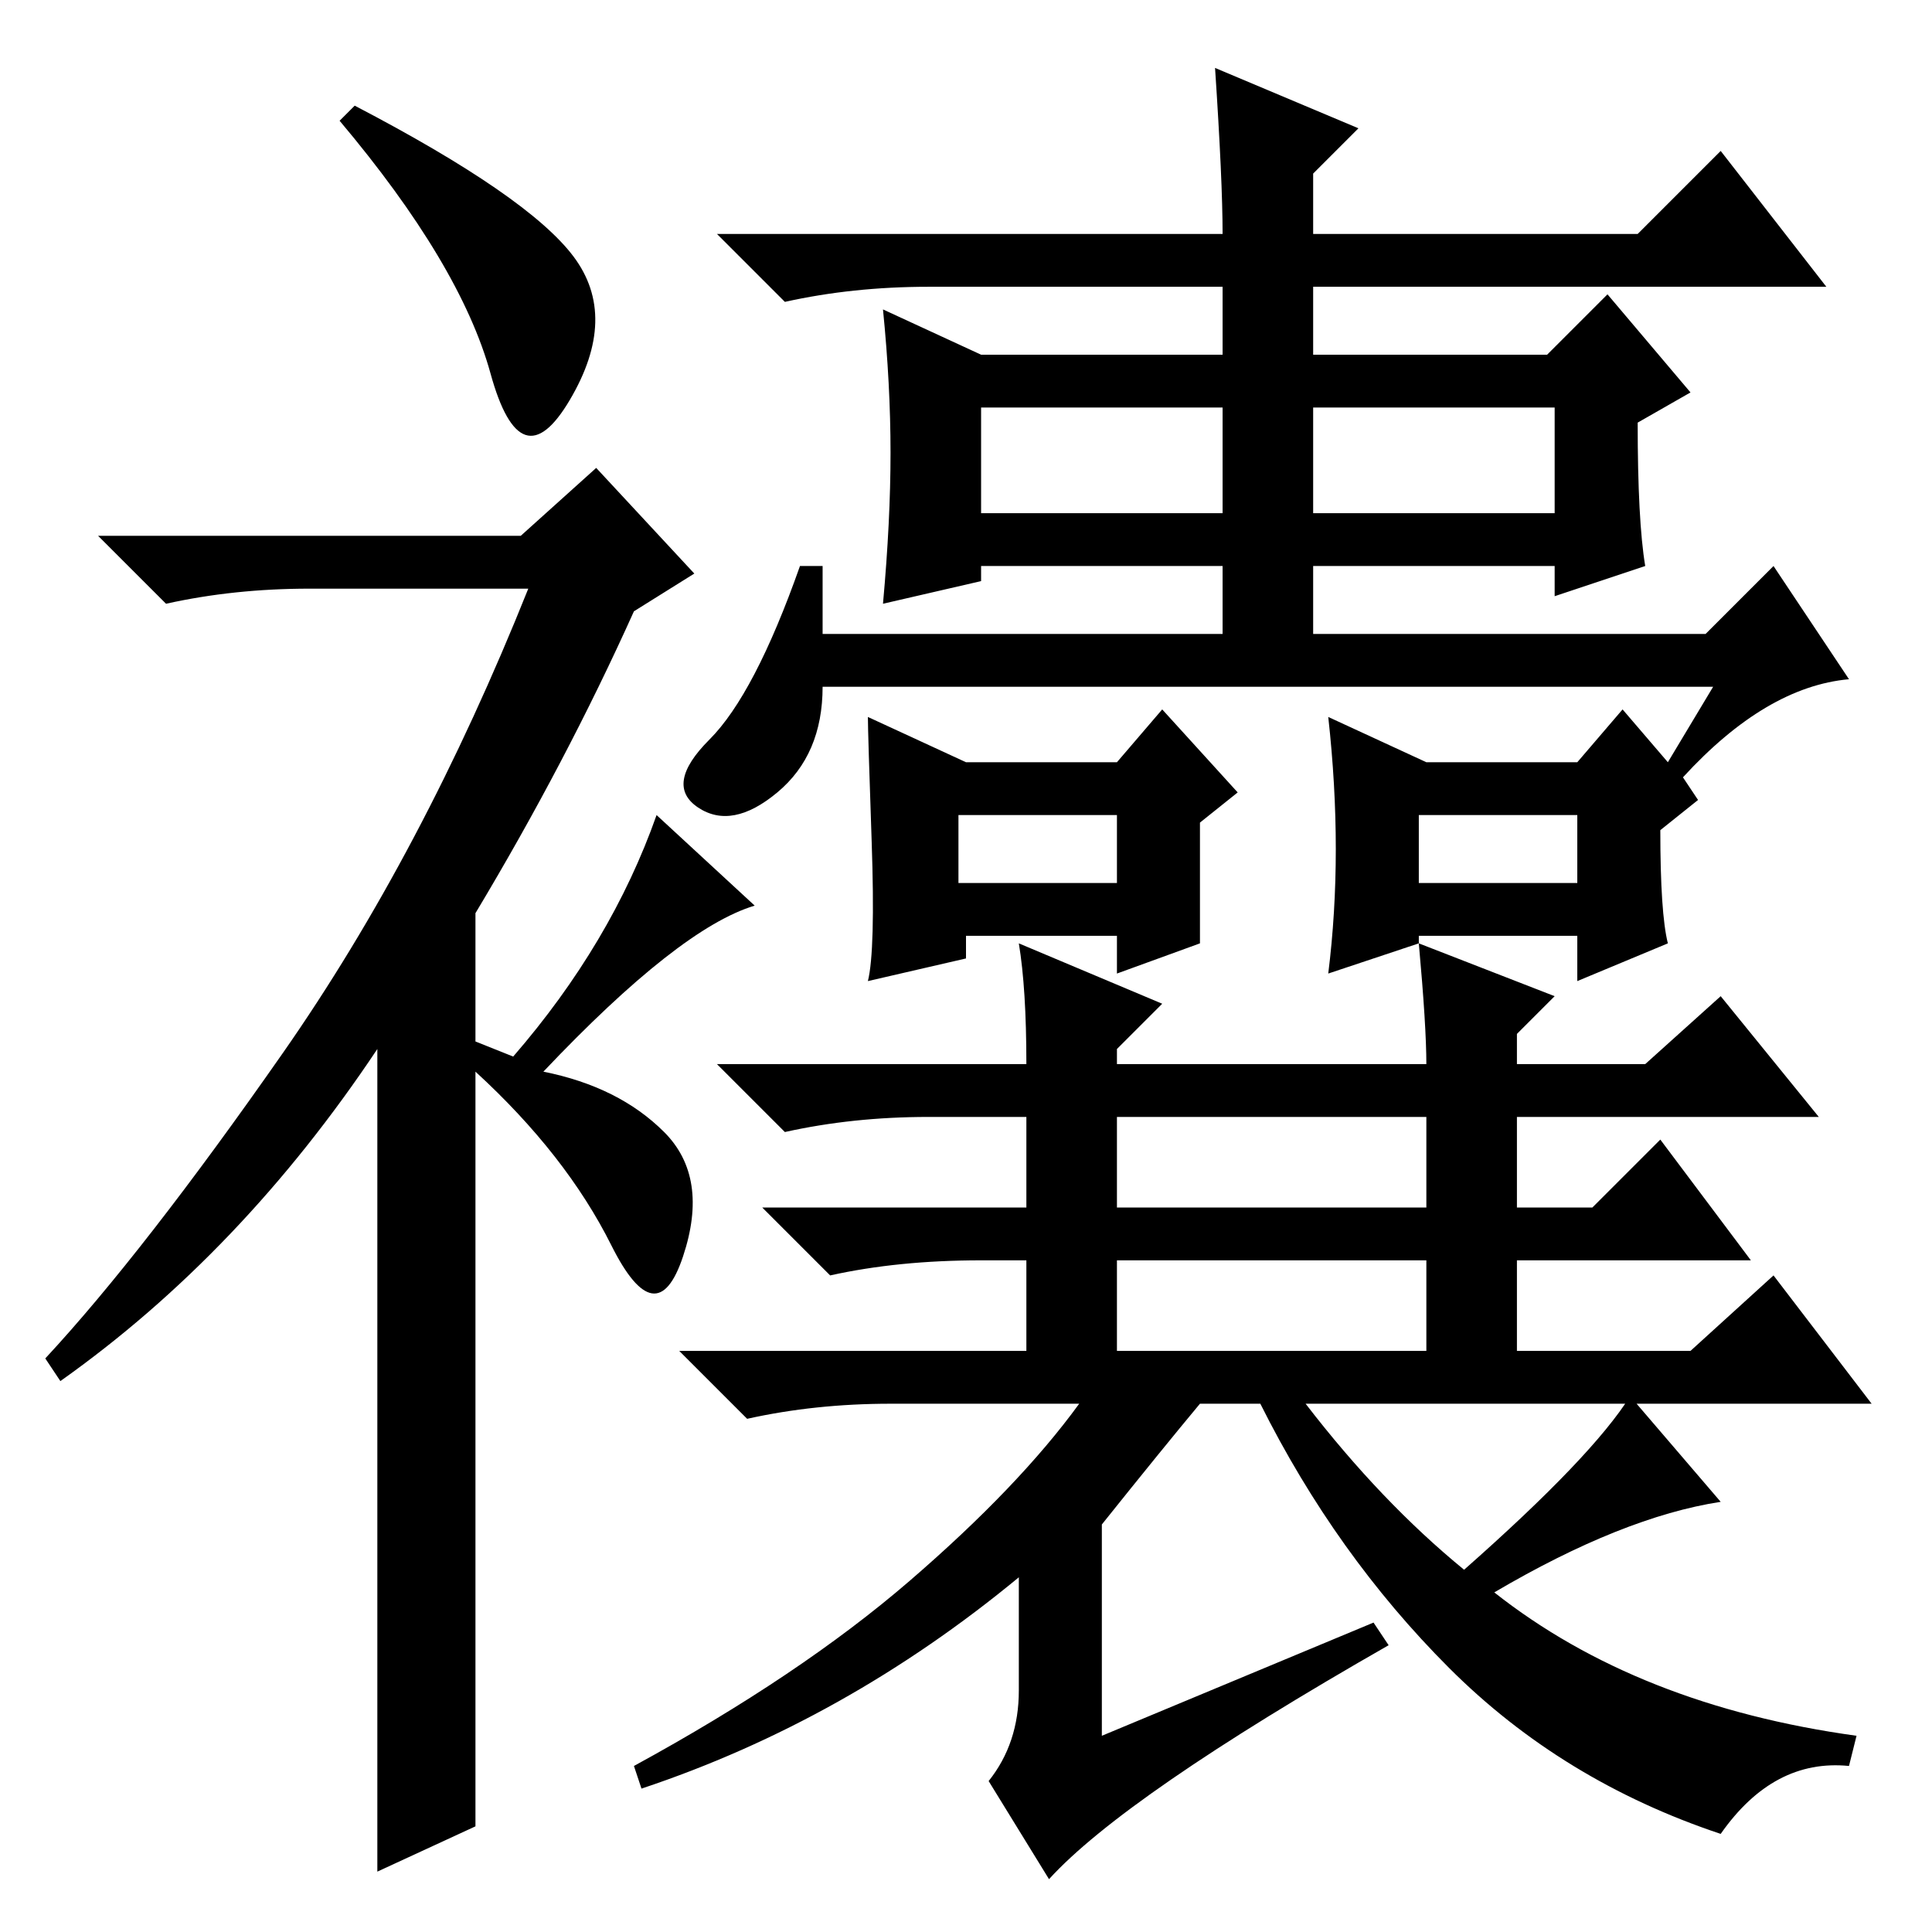 <?xml version="1.0" standalone="no"?>
<!DOCTYPE svg PUBLIC "-//W3C//DTD SVG 1.1//EN" "http://www.w3.org/Graphics/SVG/1.1/DTD/svg11.dtd" >
<svg xmlns="http://www.w3.org/2000/svg" xmlns:xlink="http://www.w3.org/1999/xlink" version="1.1" viewBox="0 -36 256 256">
  <g transform="matrix(1 0 0 -1 0 220)">
   <path fill="currentColor"
d="M65 206.5q-4 14.5 -20 33.5l2 2q23 -12 29 -20t-0.5 -19t-10.5 3.5zM79 194l13 -14l-8 -5q-9 -20 -21 -40v-17l5 -2q13 15 19 32l13 -12q-10 -3 -28 -22q10 -2 16 -8t2.5 -16.5t-9.5 1.5t-18 23v-100l-13 -6v109q-18 -27 -42 -44l-2 3q13 14 31.5 40.5t32.5 61.5h-29
q-10 0 -19 -2l-9 9h56zM227 165h-118q0 -9 -6 -14t-10.5 -2t1.5 9t12 23h3v-9h53v9h-32v-2l-13 -3q1 11 1 20t-1 19l13 -6h32v9h-39q-10 0 -19 -2l-9 9h67q0 7 -1 22l19 -8l-6 -6v-8h43l11 11l14 -18h-68v-9h31l8 8l11 -13l-7 -4q0 -13 1 -19l-12 -4v4h-32v-9h52l9 9l10 -15
q-11 -1 -22 -13l2 -3l-5 -4q0 -11 1 -15l-12 -5v6h-21v-1l-12 -4q1 8 1 16.5t-1 17.5l13 -6h20l6 7l6 -7zM128 155h20l6 7l10 -11l-5 -4v-16l-11 -4v5h-20v-3l-13 -3q1 4 0.5 18.5t-0.5 16.5zM127 139h21v9h-21v-9zM188 139h21v9h-21v-9zM182 41l2 -3q-35 -20 -45 -31l-8 13
q4 5 4 12v15q-23 -19 -50 -28l-1 3q22 12 36.5 24.5t22.5 23.5h-25q-10 0 -19 -2l-9 9h46v12h-6q-11 0 -20 -2l-9 9h35v12h-13q-10 0 -19 -2l-9 9h41q0 10 -1 16l19 -8l-6 -6v-2h41q0 5 -1 16l18 -7l-5 -5v-4h17l10 9l13 -16h-40v-12h10l9 9l12 -16h-31v-12h23l11 10l13 -17
h-75q10 -13 21 -22q17 15 22 23l12 -14q-13 -2 -30 -12q19 -15 48 -19l-1 -4q-10 1 -17 -9q-21 7 -36 22t-25 35h-8q-5 -6 -13 -16v-28zM148 96h41v12h-41v-12zM148 77h41v12h-41v-12zM130 202v-14h32v14h-32zM174 188h32v14h-32v-14z" />
  </g>

</svg>
